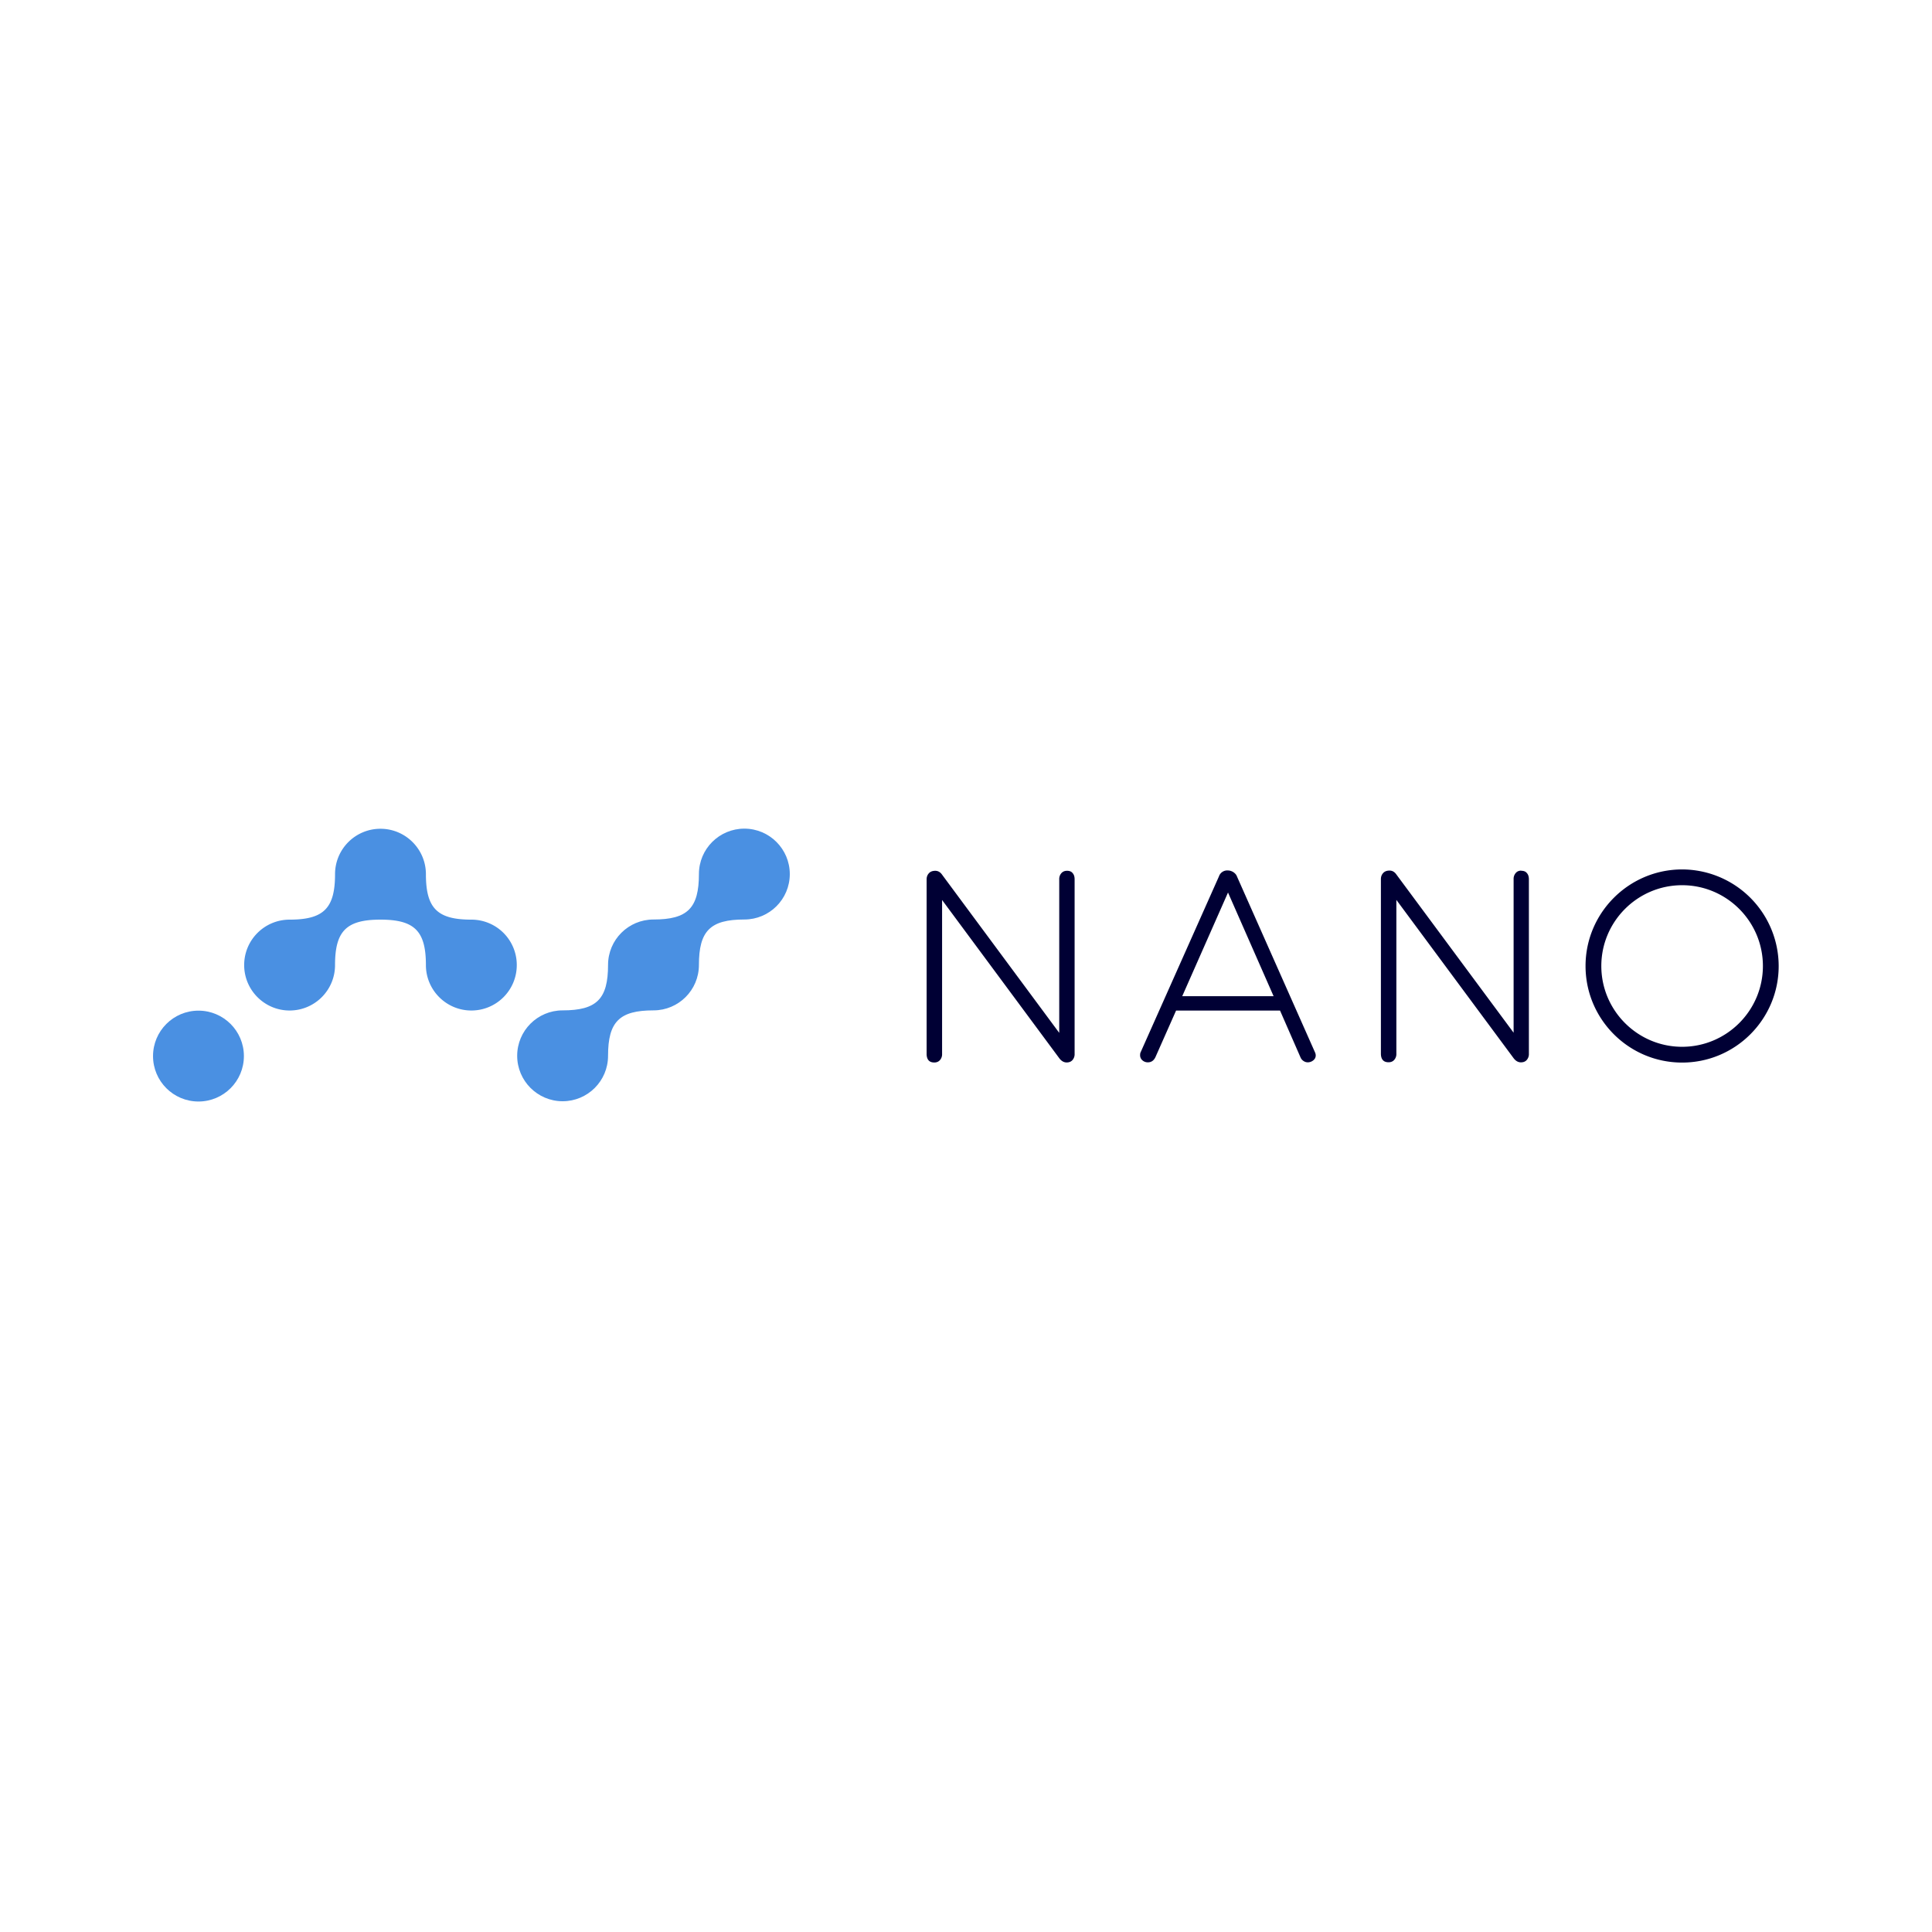 <svg xmlns="http://www.w3.org/2000/svg" viewBox="0 0 120 60" height="1em" width="1em">
  <path d="M66.274 24.086c-.143 0-.263.048-.352.15a.55.55 0 0 0-.131.382v9.535l-7.27-9.816c-.114-.167-.257-.25-.43-.25-.167 0-.3.048-.394.15s-.143.227-.143.382v10.837c0 .167.036.3.114.394s.197.143.364.143c.143 0 .263-.048.352-.15a.55.55 0 0 0 .131-.382v-9.56l7.288 9.84c.13.167.28.25.448.25.155 0 .275-.048.364-.15a.55.55 0 0 0 .131-.382V24.617c0-.167-.042-.3-.125-.388-.072-.096-.19-.143-.347-.143zm38.205-.084c-3.3 0-5.998 2.688-5.998 5.998s2.688 5.998 5.998 5.998 5.998-2.688 5.998-5.998a6.01 6.01 0 0 0-5.998-5.998zm0 11.016c-2.766 0-5.018-2.252-5.018-5.018s2.252-5.018 5.018-5.018 5.018 2.252 5.018 5.018-2.252 5.018-5.018 5.018zM76.83 24.438c-.042-.114-.12-.197-.227-.27-.108-.066-.22-.102-.34-.102a.54.54 0 0 0-.55.364l-4.863 10.92c-.024.042-.036.108-.036.185a.41.41 0 0 0 .143.323.5.5 0 0 0 .341.125c.21 0 .364-.108.466-.317l1.284-2.897h6.458l1.267 2.897c.042.102.108.18.19.233a.47.47 0 0 0 .257.084.54.54 0 0 0 .352-.125c.102-.084.15-.185.15-.305 0-.066-.018-.13-.048-.197zm-3.4 7.438l2.844-6.44 2.832 6.44zm21.06-7.8c-.143 0-.263.048-.346.15a.55.55 0 0 0-.131.382v9.535l-7.276-9.82c-.114-.167-.257-.25-.43-.25-.167 0-.3.048-.394.15s-.143.227-.143.382v10.837c0 .167.036.3.114.394s.197.143.364.143c.143 0 .263-.048.352-.15a.55.55 0 0 0 .131-.382v-9.553l7.288 9.84c.13.167.28.25.448.25.155 0 .275-.048.364-.15a.55.55 0 0 0 .131-.382V24.617c0-.167-.042-.3-.125-.388-.072-.096-.19-.143-.347-.143z" fill="#000034"/>
  <g transform="matrix(.085 0 0 .085 -1.154 -2.791)" fill="#4a90e2">
    <path d="M391.2 385.1c0 18.4-14.9 33.2-33.2 33.2s-33.2-14.9-33.2-33.2c0-24.9-8.3-33.2-33.2-33.2s-33.2 8.3-33.2 33.2c0 18.4-14.9 33.2-33.2 33.2S192 403.4 192 385.1c0-18.4 14.9-33.2 33.2-33.2 24.9 0 33.2-8.3 33.2-33.2 0-18.4 14.9-33.2 33.2-33.2s33.2 14.9 33.2 33.2c0 24.9 8.3 33.2 33.2 33.2a33.12 33.12 0 0 1 33.2 33.2z"/>
    <circle cx="158.6" cy="451.6" r="33.2"/>
    <path d="M590.7 318.6c0 18.4-14.9 33.2-33.2 33.2-24.9 0-33.2 8.3-33.2 33.2 0 18.4-14.9 33.2-33.2 33.2-24.9 0-33.2 8.3-33.2 33.2 0 18.4-14.9 33.2-33.2 33.2s-33.2-14.9-33.2-33.2c0-18.4 14.9-33.2 33.2-33.2 24.9 0 33.2-8.3 33.2-33.2 0-18.4 14.9-33.2 33.2-33.2 24.9 0 33.2-8.3 33.2-33.2 0-18.4 14.9-33.2 33.2-33.2s33.2 14.9 33.2 33.2z"/>
  </g>
</svg>
